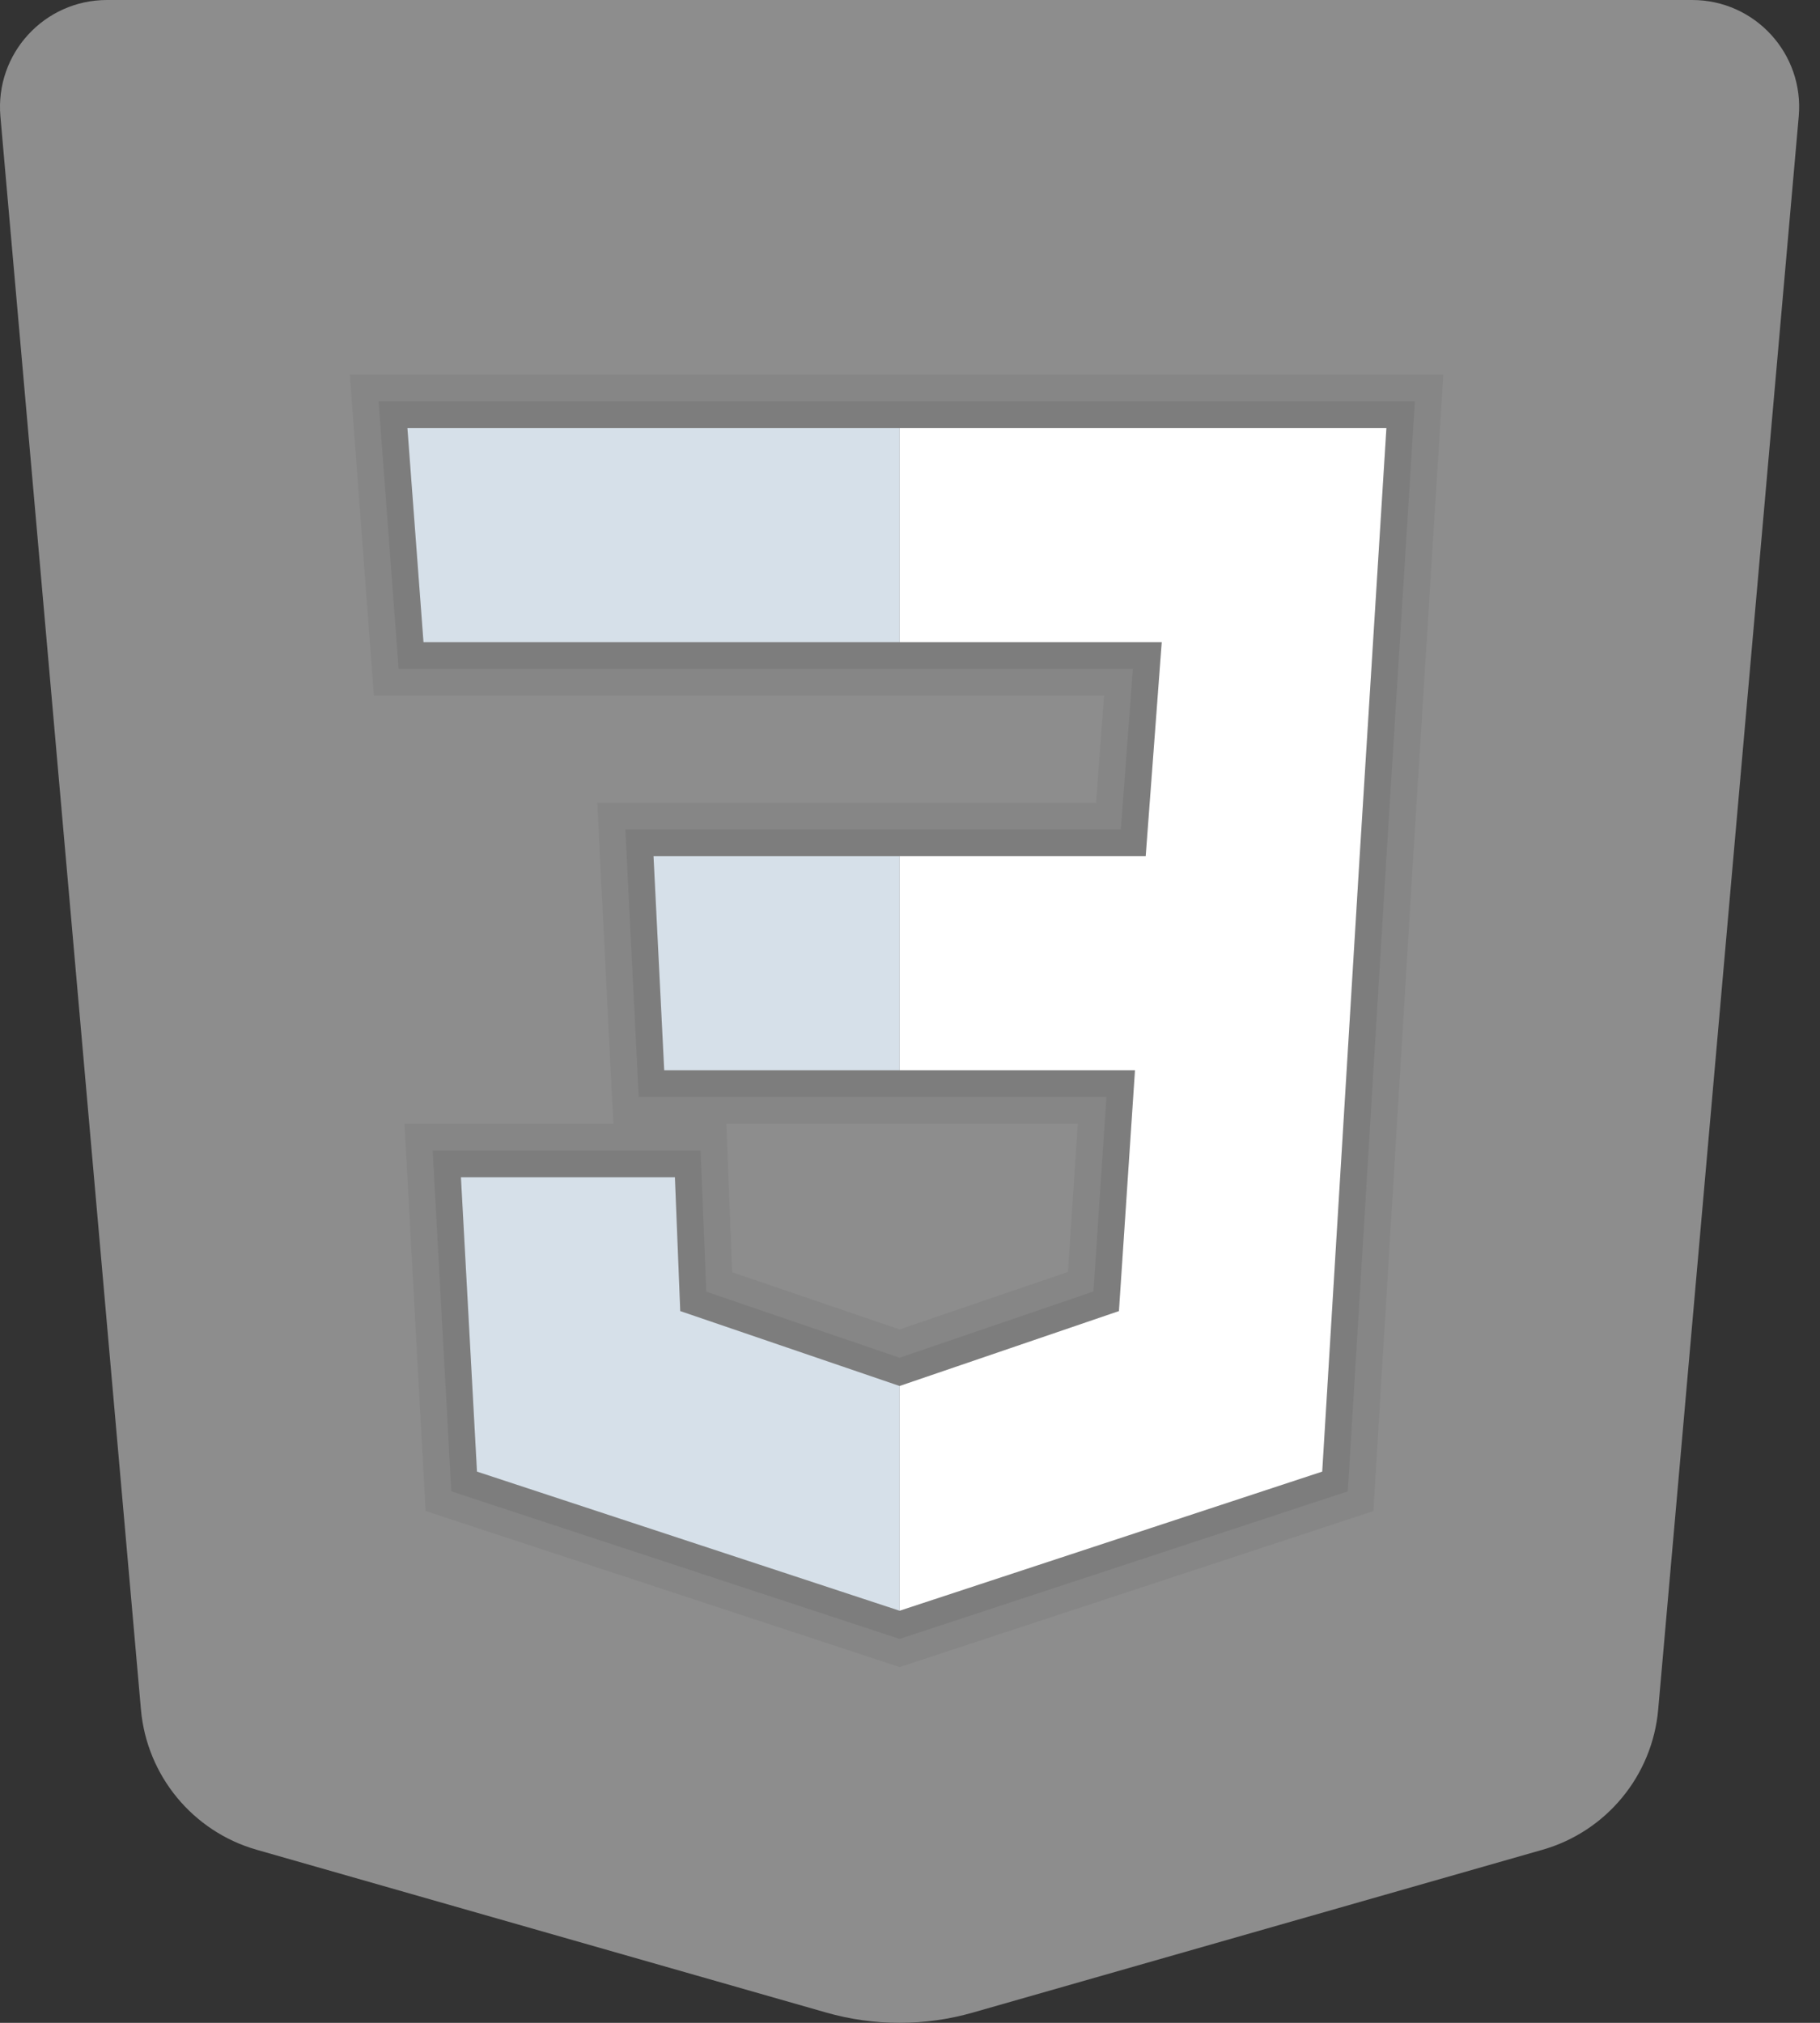 <svg width="54" height="60" viewBox="0 0 54 60" fill="none" xmlns="http://www.w3.org/2000/svg">
<rect x="0" y="0" width="54" height="60" fill="#333333" stroke="none"/>
<g clip-path="url(#clip0_86_70)">
<path d="M0.012 3.454L4.182 50.707C4.355 52.67 5.722 54.326 7.617 54.867L24.51 59.694C25.936 60.102 27.445 60.102 28.871 59.694L45.764 54.867C47.659 54.326 49.026 52.672 49.199 50.707L53.369 3.454C53.534 1.597 52.072 0 50.208 0H3.174C1.311 0 -0.151 1.597 0.012 3.454Z" fill="#8D8D8D"/>
<path d="M26.691 4.762V55.396L42.367 50.916C43.632 50.555 44.543 49.45 44.657 48.14L48.286 6.487C48.367 5.559 47.637 4.762 46.705 4.762H26.691Z" fill="#8D8D8D"/>
<path d="M41.135 12.698H26.691V19.047H34.469L33.993 25.396H26.691V31.745H33.675L33.199 38.888L26.691 41.11V47.777L39.231 43.65L40.342 25.396L41.135 12.698Z" fill="white"/>
<path d="M26.691 12.698V19.047H12.565L12.088 12.698H26.691ZM19.39 25.396L19.707 31.745H26.691V25.396H19.39ZM20.025 34.92H13.676L14.152 43.65L26.691 47.777V41.11L20.183 38.888L20.025 34.92Z" fill="#D6E0E9"/>
<path opacity="0.05" d="M41.136 12.698L40.342 25.396L39.231 43.65L26.691 47.777L14.152 43.65L13.676 34.92H20.025L20.184 38.888L26.691 41.11L33.199 38.888L33.675 31.745H26.691H19.707L19.39 25.396H26.691H33.993L34.469 19.047H26.691H12.565L12.088 12.698H26.691H41.136ZM42.824 11.111H41.136H26.691H12.088H10.377L10.506 12.817L10.982 19.166L11.092 20.634H12.565H26.691H32.758L32.52 23.809H26.691H19.39H17.722L17.804 25.476L18.122 31.825L18.198 33.333H13.676H12L12.092 35.006L12.568 43.736L12.627 44.818L13.657 45.158L26.196 49.285L26.691 49.448L27.188 49.285L39.728 45.158L40.75 44.821L40.815 43.747L41.926 25.493L42.72 12.798L42.824 11.111ZM21.55 33.333H26.691H31.979L31.685 37.728L26.691 39.432L21.726 37.737L21.611 34.856L21.55 33.333Z" fill="black"/>
<path opacity="0.07" d="M41.135 12.698L40.342 25.396L39.23 43.65L26.691 47.777L14.152 43.65L13.675 34.92H20.025L20.183 38.888L26.691 41.11L33.199 38.888L33.675 31.745H26.691H19.707L19.39 25.396H26.691H33.992L34.469 19.047H26.691H12.564L12.088 12.698H26.691H41.135ZM41.98 11.905H41.135H26.691H12.088H11.233L11.296 12.757L11.772 19.106L11.828 19.841H12.564H26.691H33.613L33.256 24.603H26.691H19.39H18.555L18.596 25.436L18.913 31.785L18.952 32.539H19.707H26.691H32.828L32.443 38.307L26.691 40.272L20.955 38.313L20.818 34.888L20.786 34.126H20.025H13.675H12.837L12.883 34.963L13.36 43.693L13.39 44.234L13.904 44.404L26.444 48.531L26.691 48.612L26.939 48.531L39.478 44.404L39.989 44.236L40.023 43.698L41.134 25.444L41.927 12.747L41.98 11.905Z" fill="black"/>
</g>
<defs>
<clipPath id="clip0_86_70">
<rect width="54" height="60" fill="white"/>
</clipPath>
</defs>
</svg>
